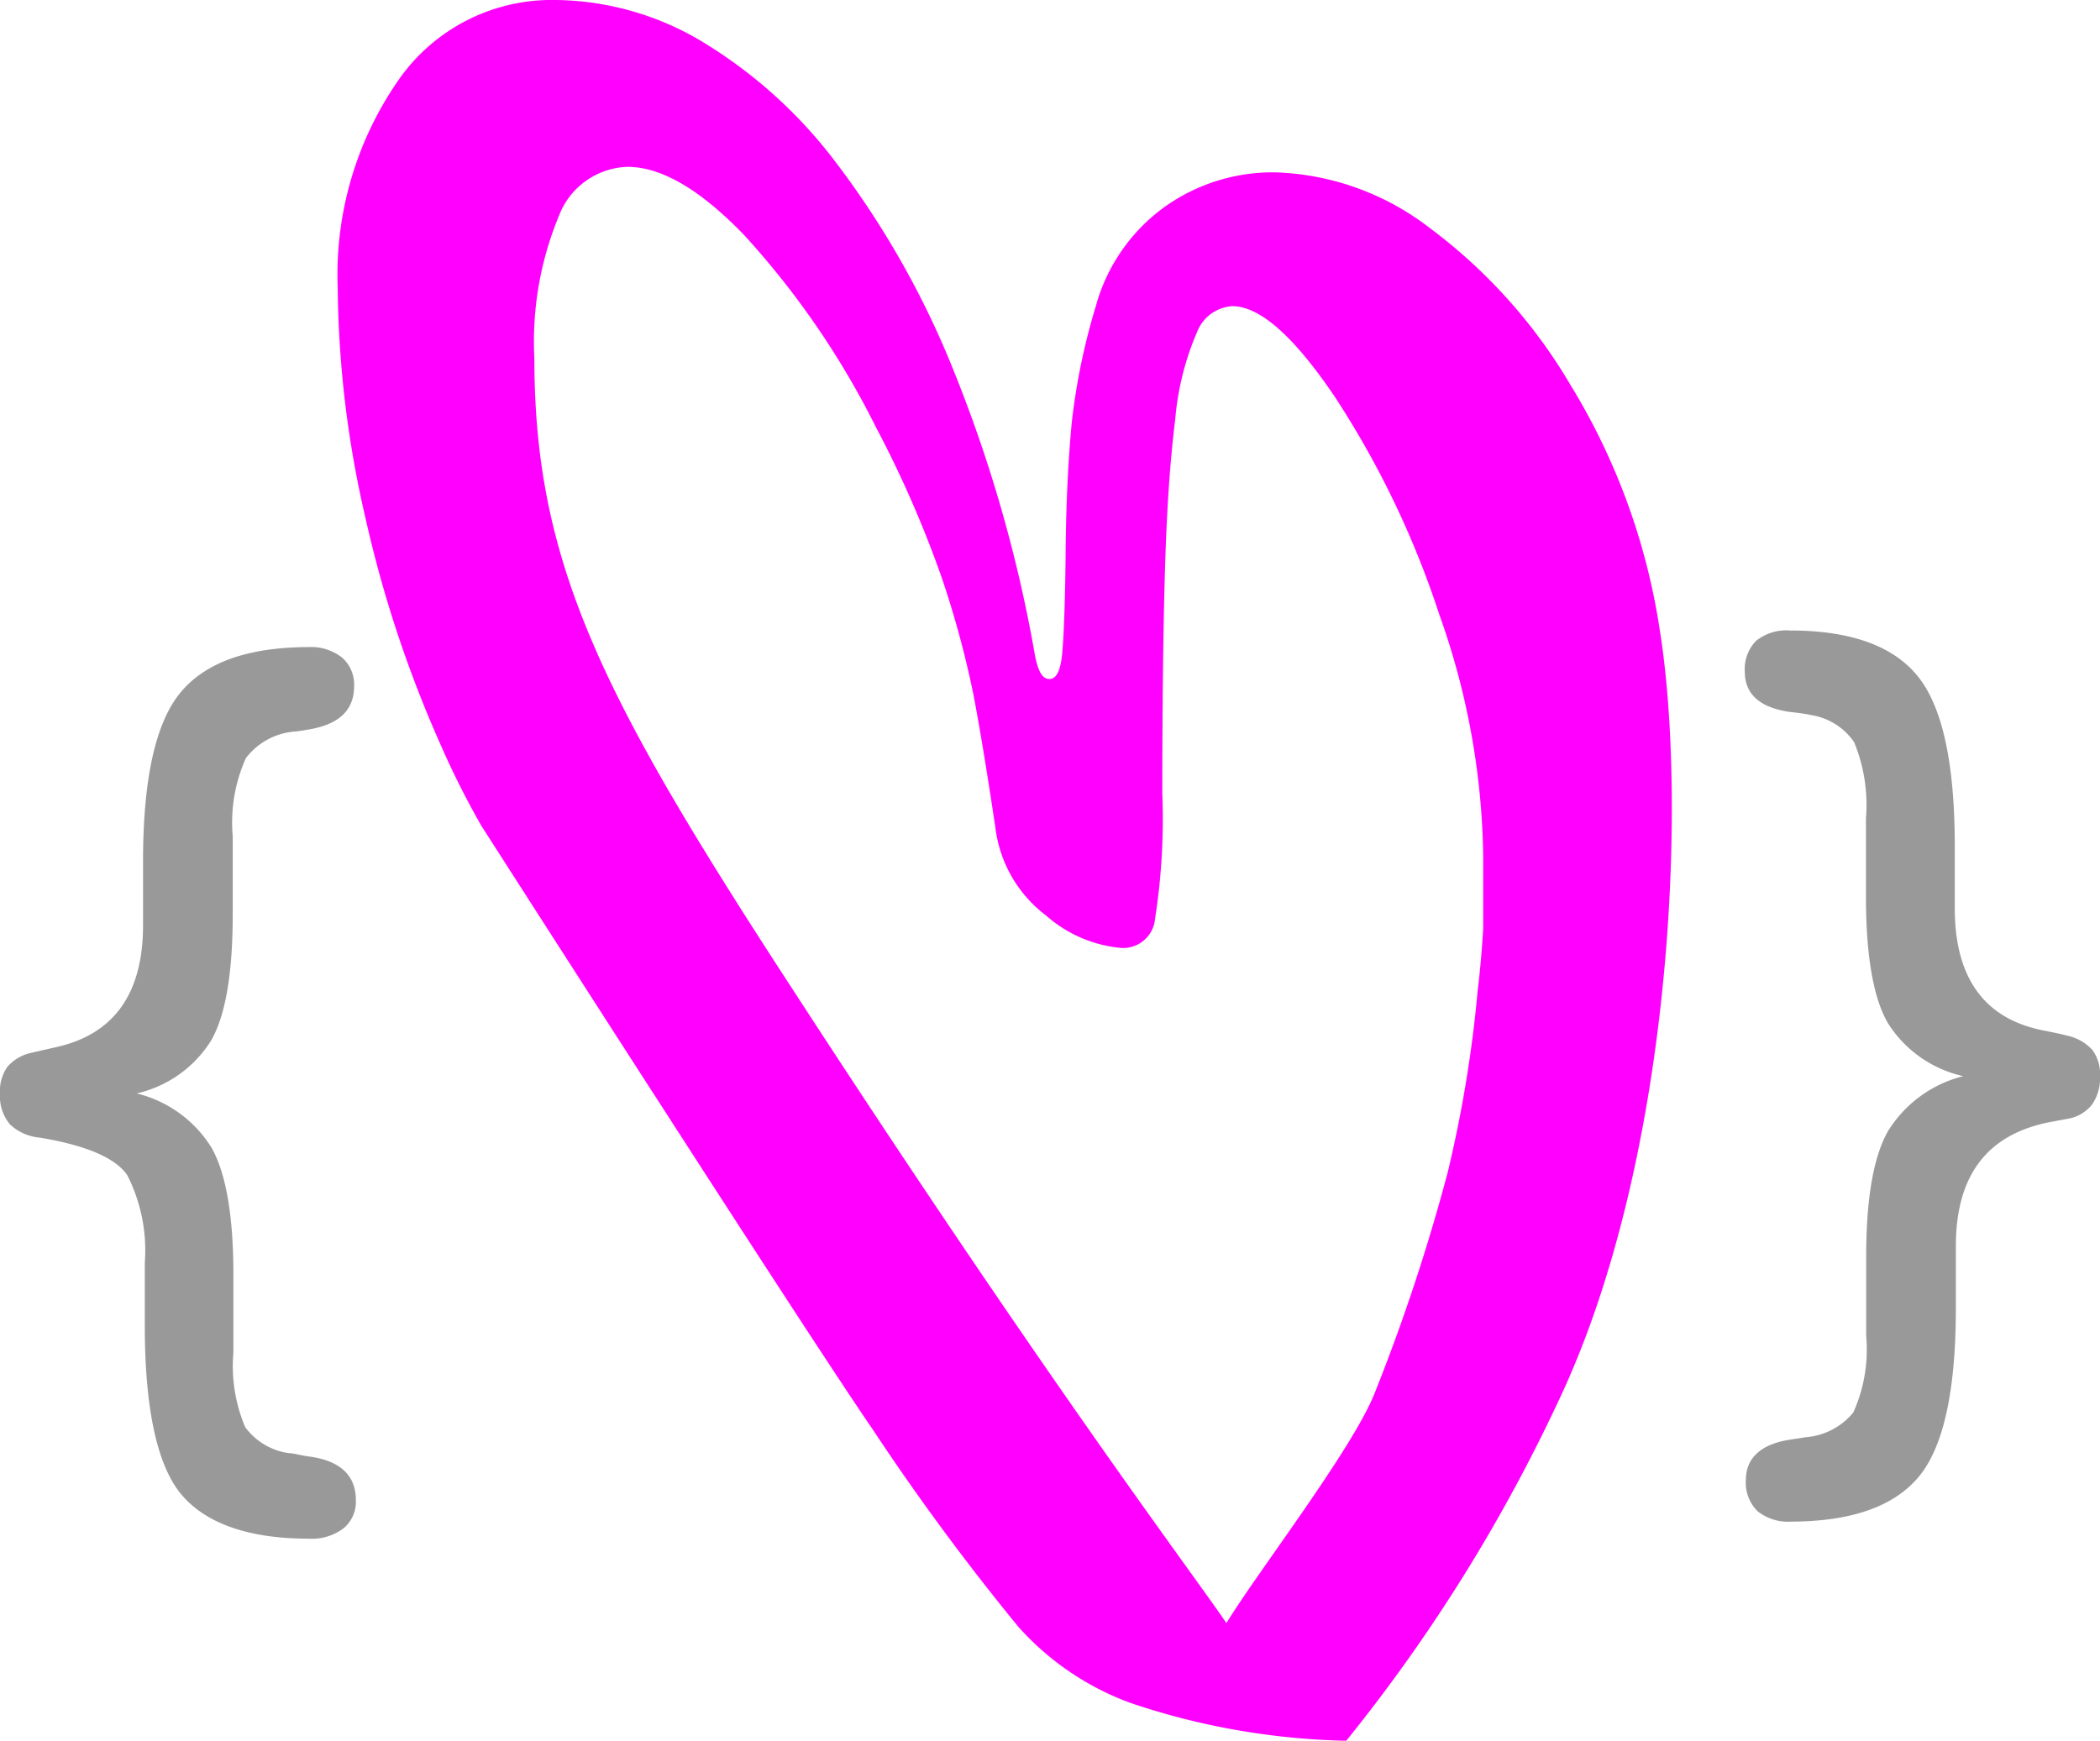 <svg id="Layer_1" data-name="Layer 1" xmlns="http://www.w3.org/2000/svg" viewBox="0 0 96.01 79.6"><defs><style>.cls-1{fill:#999999;}.cls-2{fill:#FF00FF;}</style></defs><path class="cls-1" d="M89.76,49.21a5.48,5.48,0,0,1-3.45-2.43c-.66-1.14-1-3.07-1-5.77V37.42a7.55,7.55,0,0,0-.54-3.48,2.93,2.93,0,0,0-1.9-1.23,9.46,9.46,0,0,0-1-.15c-1.4-.19-2.1-.81-2.1-1.85a1.85,1.85,0,0,1,.52-1.41,2.22,2.22,0,0,1,1.54-.47q4.13,0,5.83,2.07t1.71,7.72v2.9q0,4.77,4,5.59c.51.1.89.18,1.15.25a2.17,2.17,0,0,1,1.14.65,1.85,1.85,0,0,1,.35,1.2,2.09,2.09,0,0,1-.38,1.32,1.82,1.82,0,0,1-1.16.64l-.75.14c-2.87.56-4.3,2.44-4.3,5.67v2.83q0,5.67-1.69,7.71t-5.81,2.06a2.25,2.25,0,0,1-1.57-.48,1.83,1.83,0,0,1-.53-1.43c0-1,.7-1.66,2.1-1.85l.64-.1a3.12,3.12,0,0,0,2.17-1.13,7,7,0,0,0,.59-3.51V57.47q0-4,1-5.75A5.65,5.65,0,0,1,89.76,49.21Z"/><path class="cls-2" d="M75.88,28.79A30,30,0,0,0,71.8,17.6a24.31,24.31,0,0,0-6.44-7.18,12.17,12.17,0,0,0-7.1-2.54,8.52,8.52,0,0,0-5,1.57A8.3,8.3,0,0,0,50.1,14,29.64,29.64,0,0,0,49,19.32c-.16,1.69-.26,3.65-.28,5.88s-.08,3.76-.15,4.6-.26,1.25-.59,1.25-.52-.36-.66-1.07A64.16,64.16,0,0,0,43.54,16.8a40.69,40.69,0,0,0-5.39-9.46A21.75,21.75,0,0,0,31.93,1.8,13.3,13.3,0,0,0,25.41,0a8.53,8.53,0,0,0-7.24,3.73,15.59,15.59,0,0,0-2.73,9.44,48.13,48.13,0,0,0,1.27,10.52A54.89,54.89,0,0,0,20.12,34,38.93,38.93,0,0,0,22,37.75S36.89,61,39.87,65.32a110.08,110.08,0,0,0,6.68,9.06,12.73,12.73,0,0,0,5.16,3.5,32.84,32.84,0,0,0,9.84,1.72,75.89,75.89,0,0,0,9.68-15.49C76.46,53.12,77.16,36.74,75.88,28.79ZM66.19,53.6a88.11,88.11,0,0,1-3.36,10.15c-1.07,2.62-5.32,8.11-6.76,10.47-1.34-2-7.88-10.62-19.33-28.21-9-13.79-12.31-19.94-12.31-29.64a15,15,0,0,1,1.12-6.49,3.47,3.47,0,0,1,3.14-2.25q2.34,0,5.37,3.16a38.43,38.43,0,0,1,6,8.77,50.4,50.4,0,0,1,3,6.87,44.35,44.35,0,0,1,1.45,5.36q.43,2.25,1,6.07a5.93,5.93,0,0,0,2.31,4,6,6,0,0,0,3.47,1.49A1.47,1.47,0,0,0,52.81,42a29.55,29.55,0,0,0,.33-5.7q0-6.08.12-10.21t.47-6.91a12.75,12.75,0,0,1,1-4A1.85,1.85,0,0,1,56.34,14q1.88,0,4.67,4.12a42,42,0,0,1,4.8,10,34.05,34.05,0,0,1,2,11c0,.63,0,1.88,0,3.35-.06,1-.14,1.9-.25,2.81A57.84,57.84,0,0,1,66.19,53.6Z"/><path class="cls-1" d="M6.25,50a5.58,5.58,0,0,1,3.42,2.48c.65,1.14,1,3.07,1,5.77v3.61a7.16,7.16,0,0,0,.54,3.4,3,3,0,0,0,2,1.19c.22,0,.52.1.91.15,1.43.19,2.15.86,2.15,2a1.57,1.57,0,0,1-.57,1.29,2.4,2.4,0,0,1-1.58.47c-2.75,0-4.69-.69-5.81-2s-1.69-3.94-1.69-7.72V57.74a7.59,7.59,0,0,0-.8-4c-.54-.79-1.86-1.36-4-1.72a2.27,2.27,0,0,1-1.36-.6A2,2,0,0,1,0,50a1.92,1.92,0,0,1,.34-1.22,2,2,0,0,1,1.1-.64l1.05-.24c2.7-.57,4.05-2.44,4.05-5.59V39.38q0-5.64,1.71-7.71t5.84-2.08a2.3,2.3,0,0,1,1.55.48,1.64,1.64,0,0,1,.55,1.3c0,1.13-.72,1.78-2.15,2a6.2,6.2,0,0,1-.66.09,3.11,3.11,0,0,0-2.14,1.21,7.18,7.18,0,0,0-.6,3.56v3.58q0,4.08-1,5.79A5.44,5.44,0,0,1,6.25,50Z"/></svg>